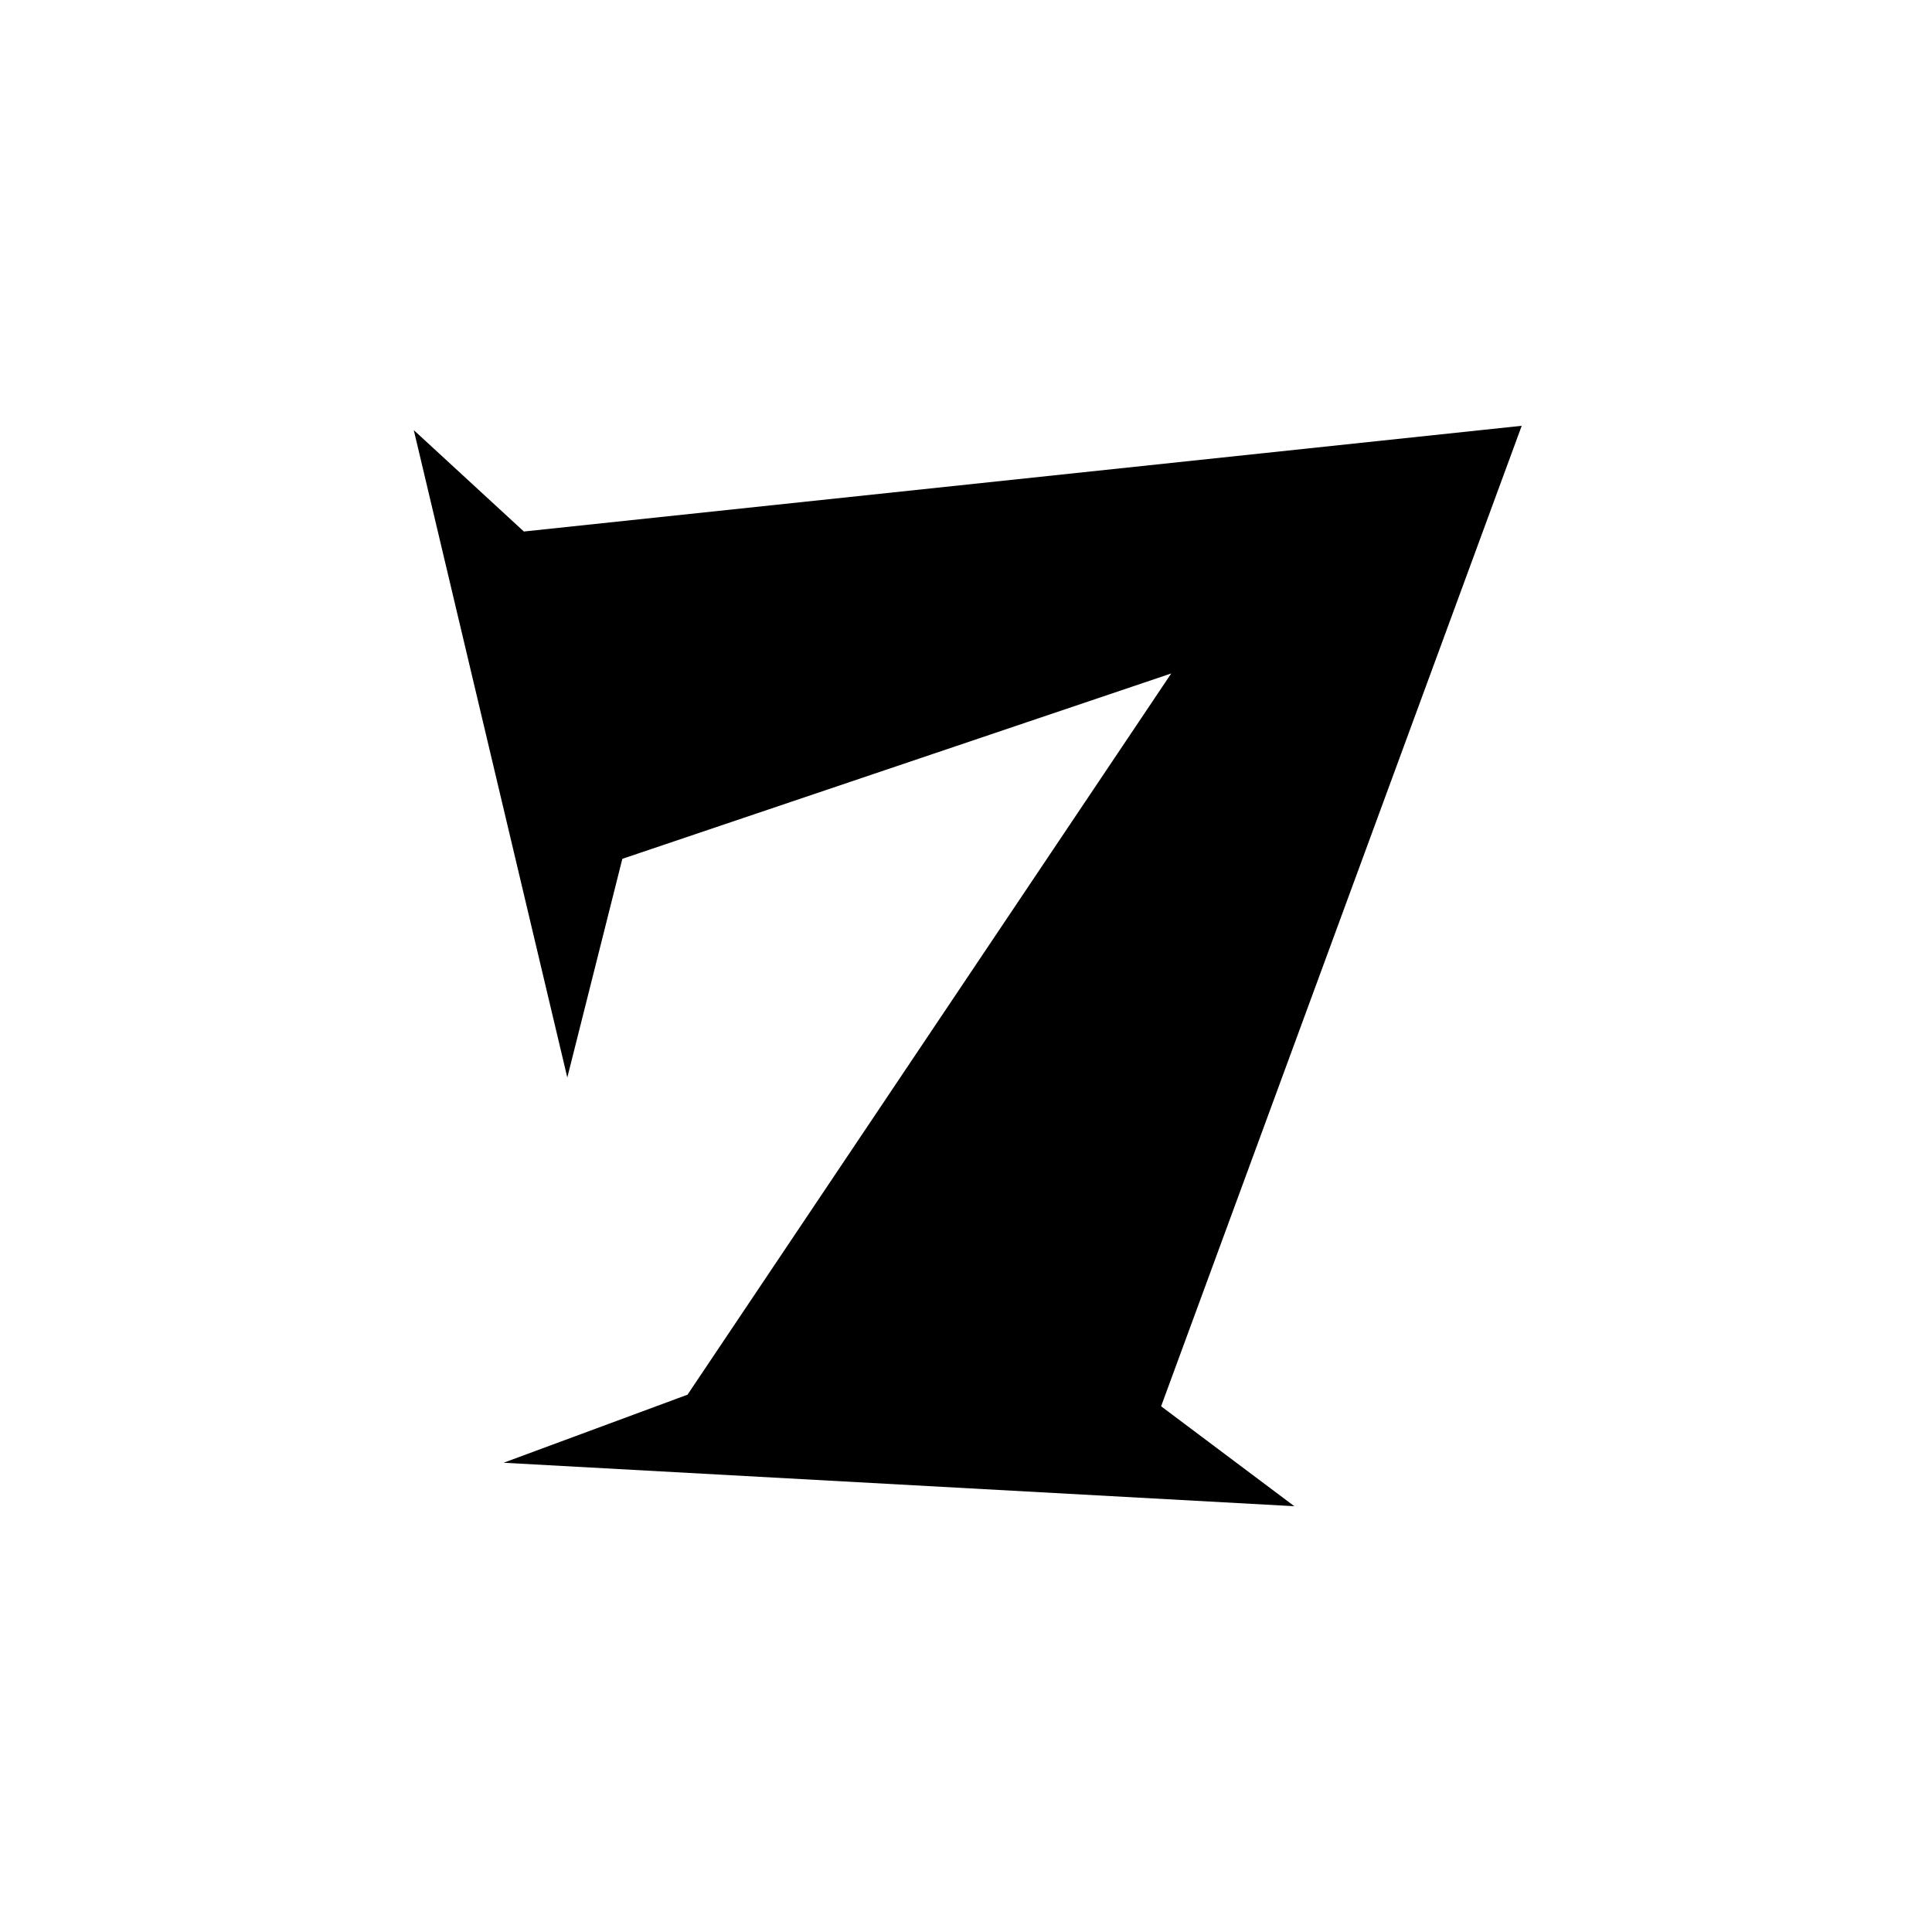 <svg class="icon" viewBox="100 100 824 824" xmlns="http://www.w3.org/2000/svg" width="300" height="300">
    <path d="M652.037 742.4l-56.827-42.619L749.015 281.6 323.43 326.692 276.48 283.453l65.475 276.111 23.475-93.276 234.107-79.063-206.31 307.61-78.449 29.03z" fill="#000000"></path>
</svg>